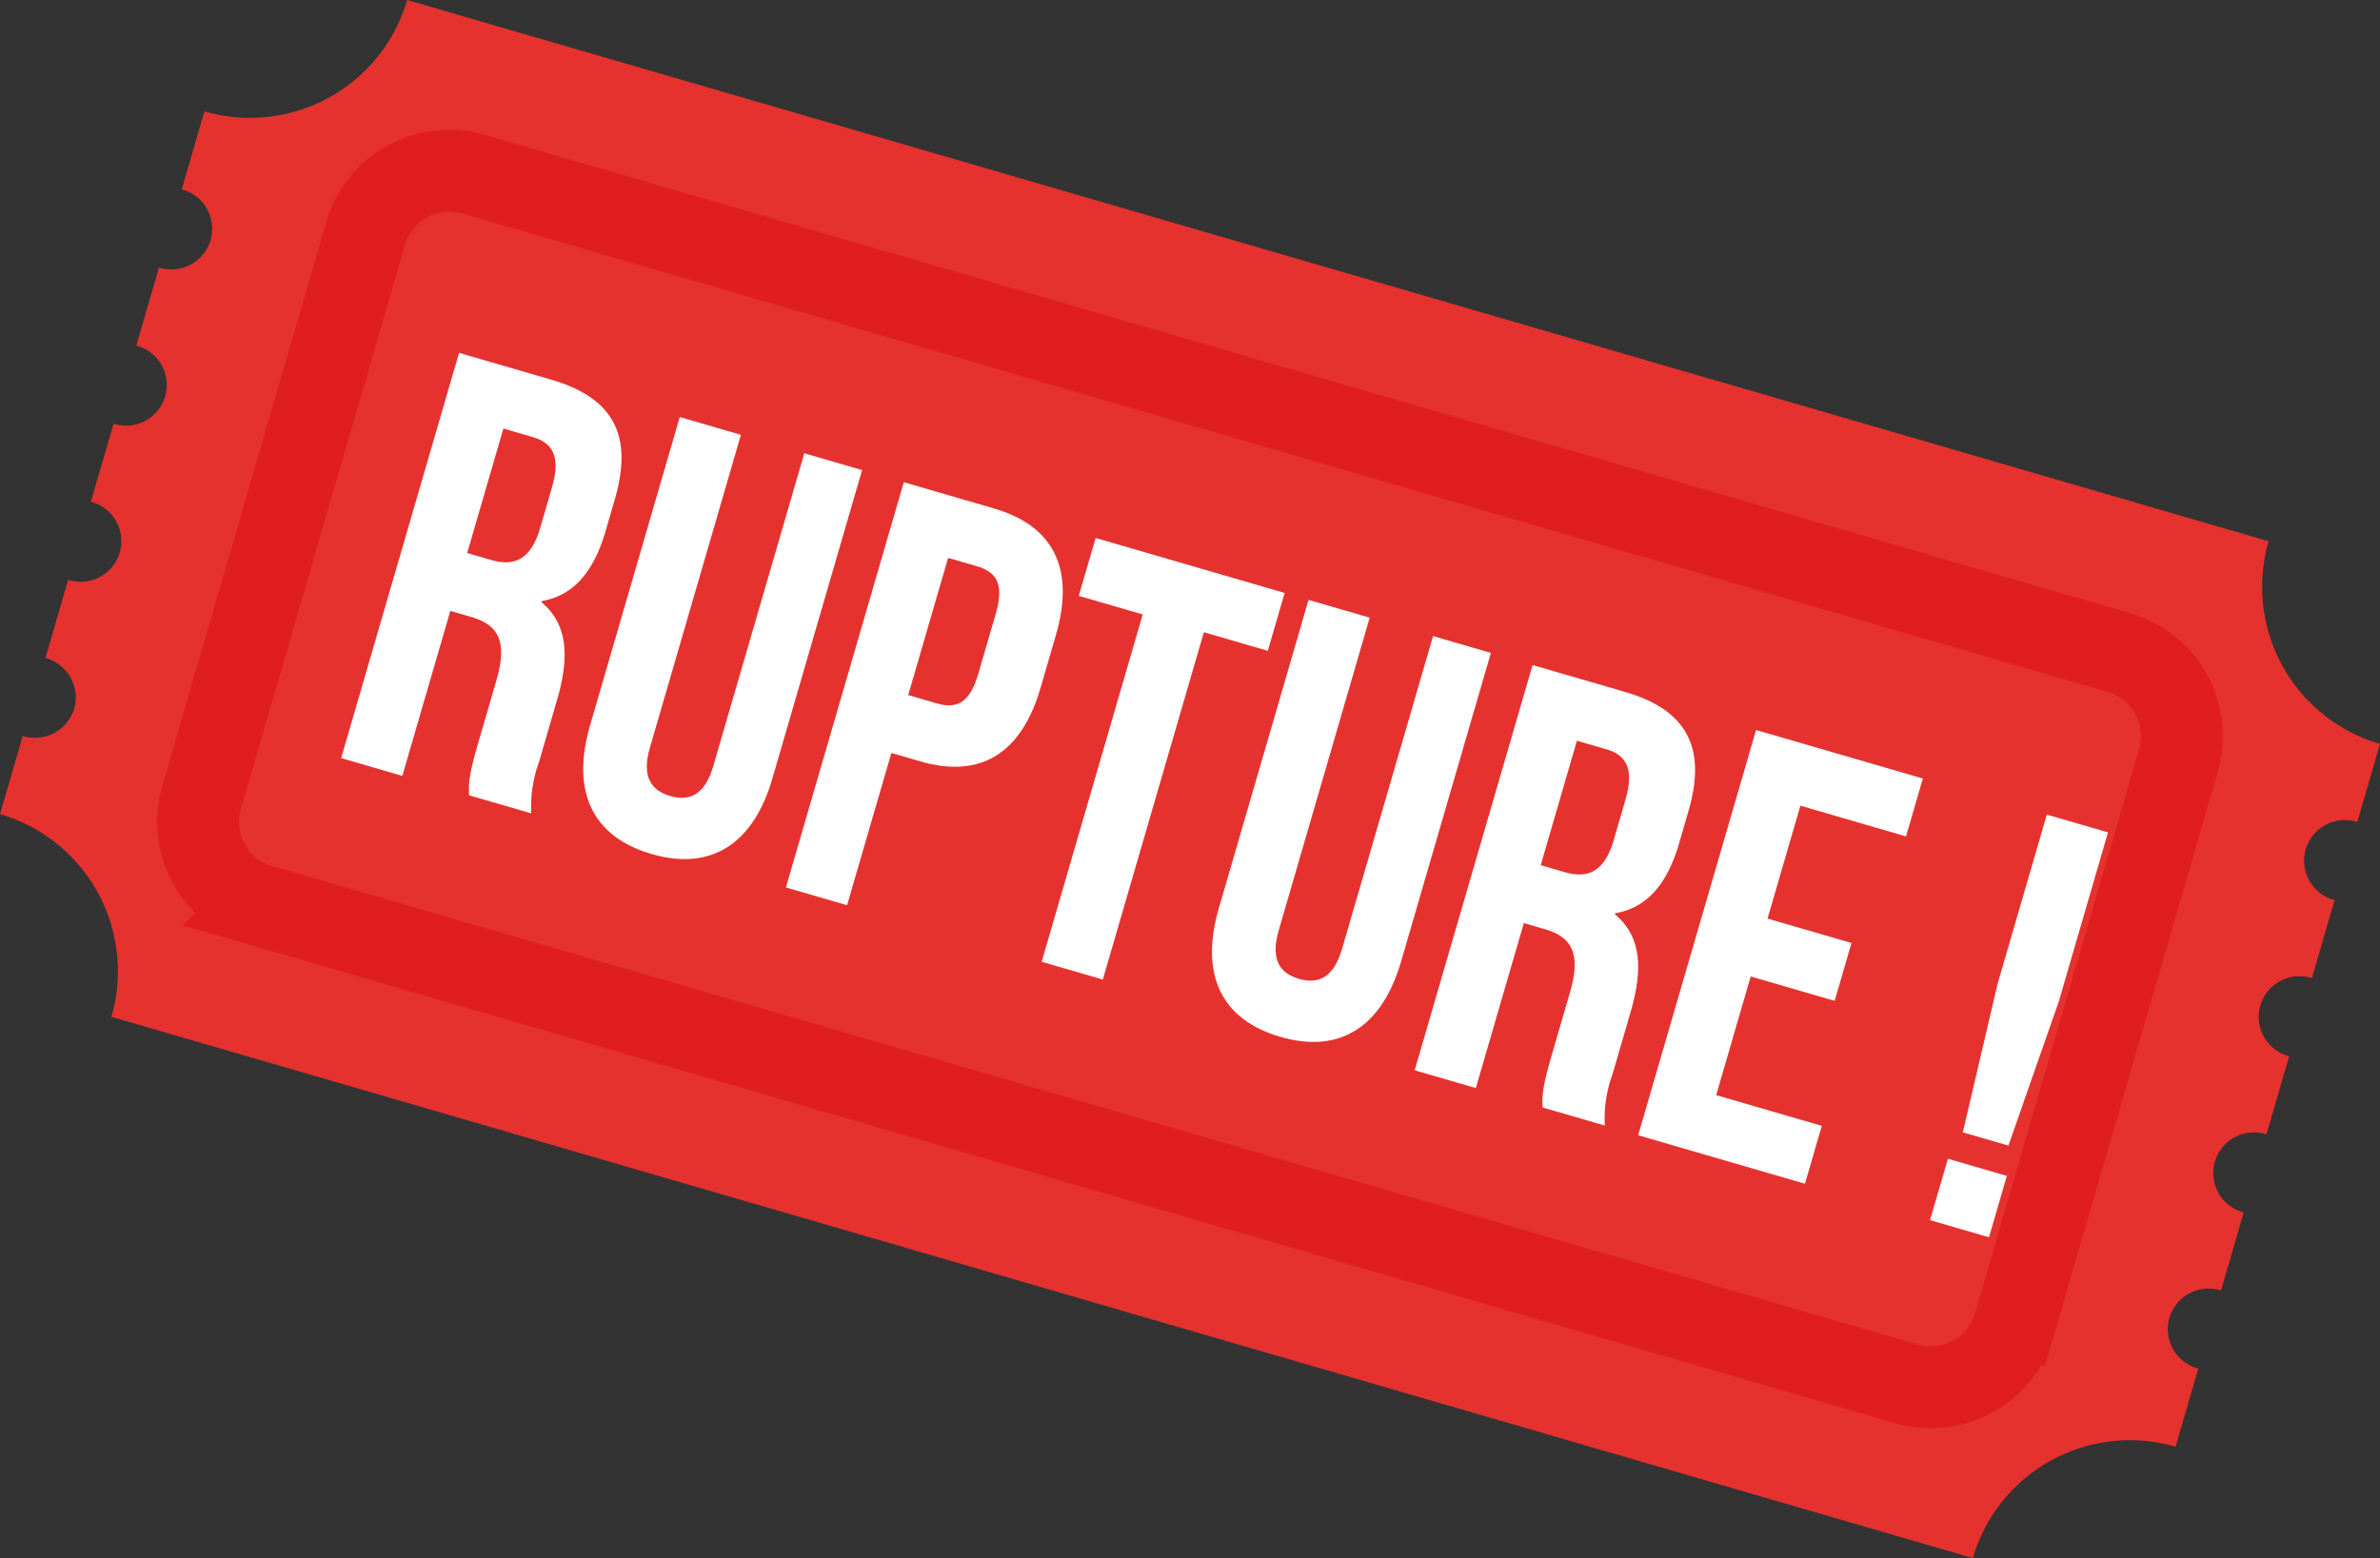 <svg height="53.642mm" viewBox="0 0 232.214 152.056" width="81.92mm" xmlns="http://www.w3.org/2000/svg"><rect x="0" y="0" width="232.214" height="152.056" fill="#333333" stroke="none"/><path d="m39.728 0 181.62 52.823a15.957 15.957 0 0 0 10.866 19.78l-2.216 7.619a3.97 3.97 0 1 0 -2.216 7.621l-2.216 7.622a3.97 3.97 0 1 0 -2.216 7.621l-2.217 7.621a3.97 3.97 0 1 0 -2.216 7.621l-2.217 7.622a3.97 3.97 0 1 0 -2.216 7.621l-2.216 7.621a15.958 15.958 0 0 0 -19.78 10.866l-181.62-52.824a15.957 15.957 0 0 0 -10.866-19.78l2.216-7.621a4.033 4.033 0 0 0 5.031-2.67 4.032 4.032 0 0 0 -2.815-4.951l2.217-7.621a3.97 3.97 0 1 0 2.216-7.621l2.216-7.621a3.97 3.97 0 1 0 2.216-7.621l2.216-7.622a3.97 3.97 0 1 0 2.217-7.621l2.216-7.619a15.957 15.957 0 0 0 19.779-10.867z" fill="#e6322f" fill-rule="evenodd"/><path d="m46.182 16.991 160.606 46.712a8.496 8.496 0 0 1 5.769 10.5l-16.024 55.093a8.496 8.496 0 0 1 -10.5 5.769l-160.606-46.711a8.497 8.497 0 0 1 -5.769-10.5l16.024-55.094a8.497 8.497 0 0 1 10.5-5.769z" fill="none" stroke="#e01e20" stroke-miterlimit="2.613" stroke-width="8"/><g fill="#fff"><path d="m45.763 77.614c-.029-1.111-.067-1.796.87-5.017l1.807-6.215c1.068-3.672.27-5.375-2.442-6.164l-2.06-.599-4.684 16.102-5.967-1.735 11.503-39.548 9.004 2.619c6.184 1.798 7.97 5.566 6.195 11.667l-.904 3.107c-1.184 4.067-3.187 6.304-6.222 6.83l-.033.113c2.604 2.167 2.727 5.389 1.527 9.513l-1.774 6.102a12.593 12.593 0 0 0 -.747 4.991zm3.352-35.791-3.533 12.147 2.332.678c2.224.646 3.876.023 4.796-3.14l1.134-3.897c.822-2.826.261-4.337-1.855-4.952z"/><path d="m72.29 42.438-8.874 30.508c-.822 2.824.076 4.189 1.974 4.741s3.389-.118 4.21-2.942l8.875-30.508 5.64 1.641-8.759 30.112c-1.841 6.327-5.93 9.06-11.787 7.356s-7.844-6.204-6.003-12.531l8.759-30.112z"/><path d="m103.024 61.978-1.496 5.142c-1.841 6.327-5.772 8.922-11.738 7.186l-2.82-.82-4.323 14.859-5.966-1.735 11.503-39.548 8.786 2.556c5.966 1.735 7.893 6.034 6.053 12.361zm-10.516-7.532-3.895 13.39 2.82.82c1.898.552 3.192-.052 4.013-2.876l1.726-5.933c.822-2.825.055-4.028-1.844-4.581z"/><path d="m106.899 52.504 18.442 5.365-1.643 5.648-6.238-1.814-9.86 33.898-5.966-1.735 9.86-33.898-6.238-1.813z"/><path d="m133.639 60.282-8.874 30.508c-.822 2.825.077 4.189 1.974 4.741 1.899.553 3.389-.117 4.21-2.942l8.874-30.508 5.641 1.641-8.759 30.112c-1.841 6.327-5.931 9.061-11.788 7.356s-7.843-6.204-6.002-12.531l8.759-30.112z"/><path d="m150.505 108.082c-.029-1.112-.066-1.797.87-5.018l1.808-6.214c1.068-3.673.27-5.375-2.441-6.164l-2.061-.6-4.684 16.102-5.967-1.735 11.504-39.547 9.004 2.618c6.183 1.799 7.97 5.566 6.195 11.667l-.904 3.107c-1.184 4.068-3.188 6.305-6.223 6.83l-.033.113c2.606 2.168 2.727 5.389 1.527 9.514l-1.775 6.101a12.591 12.591 0 0 0 -.746 4.991zm3.353-35.791-3.533 12.146 2.332.679c2.223.646 3.876.024 4.796-3.14l1.134-3.898c.822-2.825.261-4.336-1.855-4.951z"/><path d="m172.457 89.65 8.19 2.382-1.643 5.649-8.19-2.382-3.369 11.581 10.306 2.998-1.643 5.65-16.273-4.733 11.503-39.548 16.273 4.733-1.643 5.649-10.306-2.998z"/><path d="m195.804 114.763-1.742 5.989-5.75-1.673 1.742-5.989zm-4.293-4.251 3.398-14.515 4.798-16.497 5.967 1.736-4.798 16.496-4.917 14.072z"/></g></svg>